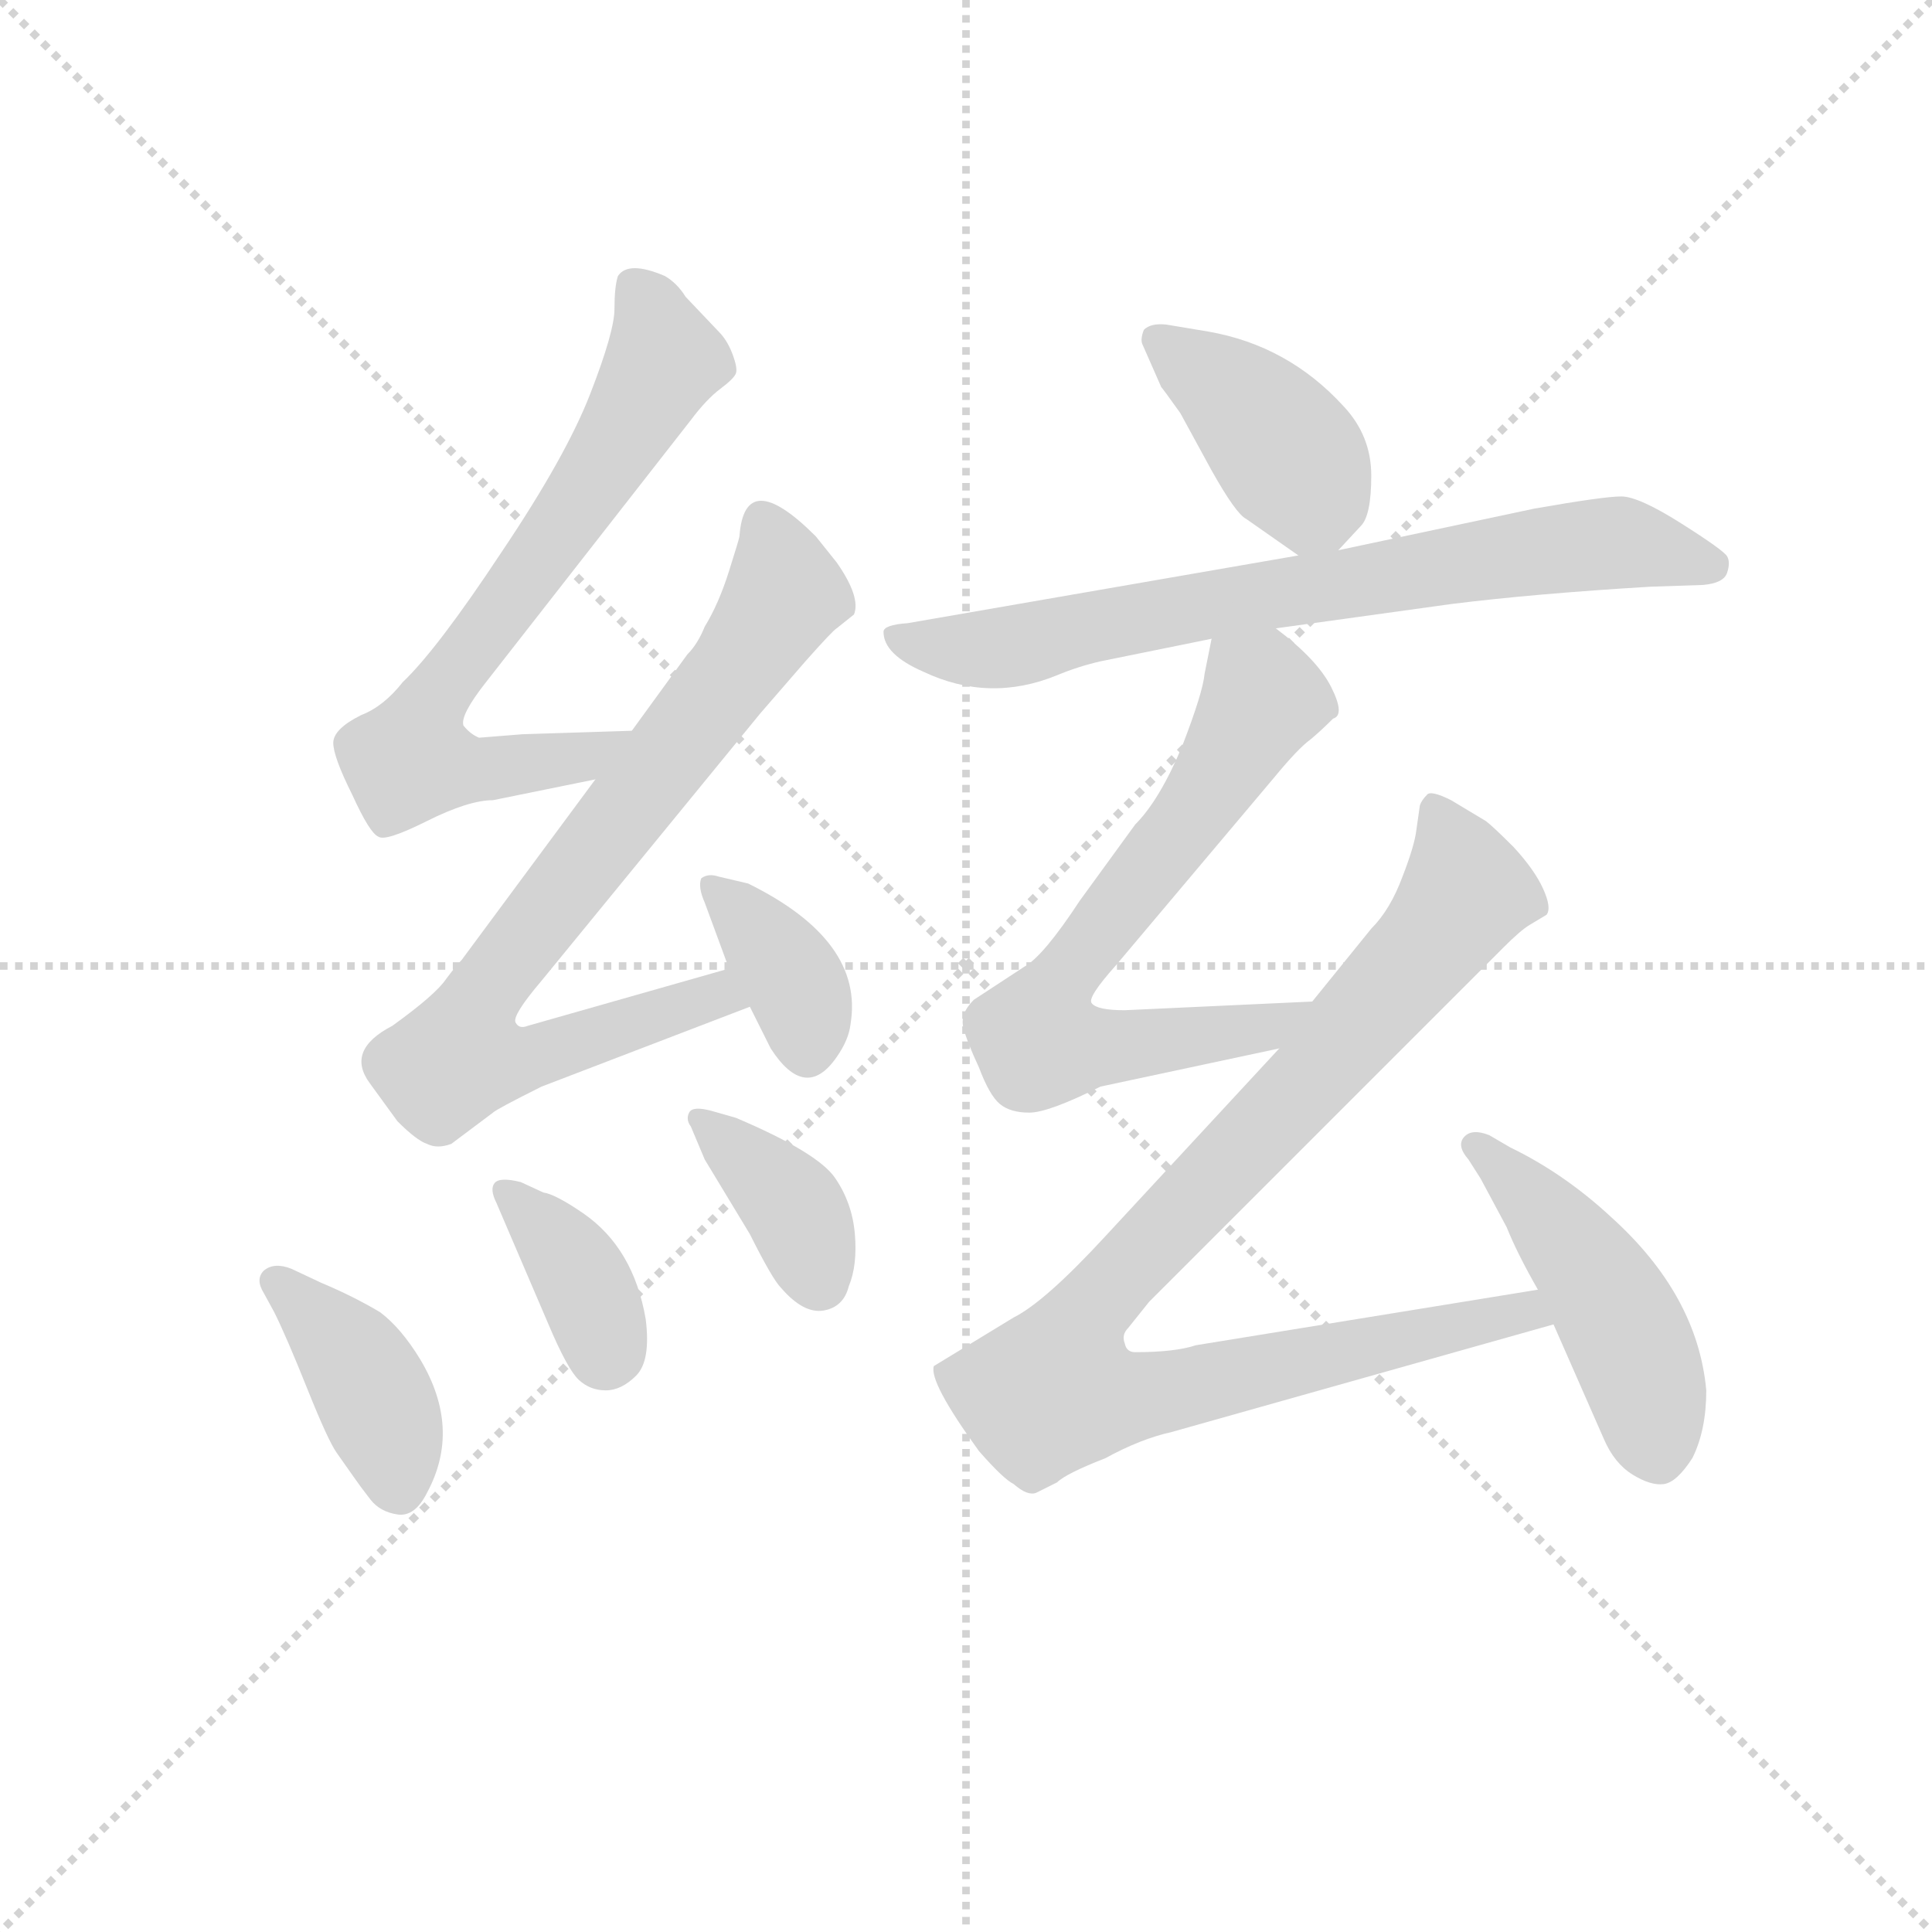 <svg version="1.1" viewBox="0 0 1024 1024" xmlns="http://www.w3.org/2000/svg">
  <g stroke="lightgray" stroke-dasharray="1,1" stroke-width="1" transform="scale(4, 4)">
    <line x1="0" y1="0" x2="256" y2="256"></line>
    <line x1="256" y1="0" x2="0" y2="256"></line>
    <line x1="128" y1="0" x2="128" y2="256"></line>
    <line x1="0" y1="128" x2="256" y2="128"></line>
  </g>
<g transform="scale(0.92, -0.92) translate(60, -900)">
   <style type="text/css">
    @keyframes keyframes0 {
      from {
       stroke: blue;
       stroke-dashoffset: 702;
       stroke-width: 128;
       }
       70% {
       animation-timing-function: step-end;
       stroke: blue;
       stroke-dashoffset: 0;
       stroke-width: 128;
       }
       to {
       stroke: black;
       stroke-width: 1024;
       }
       }
       #make-me-a-hanzi-animation-0 {
         animation: keyframes0 0.821s both;
         animation-delay: 0s;
         animation-timing-function: linear;
       }
    @keyframes keyframes1 {
      from {
       stroke: blue;
       stroke-dashoffset: 791;
       stroke-width: 128;
       }
       72% {
       animation-timing-function: step-end;
       stroke: blue;
       stroke-dashoffset: 0;
       stroke-width: 128;
       }
       to {
       stroke: black;
       stroke-width: 1024;
       }
       }
       #make-me-a-hanzi-animation-1 {
         animation: keyframes1 0.894s both;
         animation-delay: 0.821s;
         animation-timing-function: linear;
       }
    @keyframes keyframes2 {
      from {
       stroke: blue;
       stroke-dashoffset: 366;
       stroke-width: 128;
       }
       54% {
       animation-timing-function: step-end;
       stroke: blue;
       stroke-dashoffset: 0;
       stroke-width: 128;
       }
       to {
       stroke: black;
       stroke-width: 1024;
       }
       }
       #make-me-a-hanzi-animation-2 {
         animation: keyframes2 0.548s both;
         animation-delay: 1.715s;
         animation-timing-function: linear;
       }
    @keyframes keyframes3 {
      from {
       stroke: blue;
       stroke-dashoffset: 398;
       stroke-width: 128;
       }
       56% {
       animation-timing-function: step-end;
       stroke: blue;
       stroke-dashoffset: 0;
       stroke-width: 128;
       }
       to {
       stroke: black;
       stroke-width: 1024;
       }
       }
       #make-me-a-hanzi-animation-3 {
         animation: keyframes3 0.574s both;
         animation-delay: 2.263s;
         animation-timing-function: linear;
       }
    @keyframes keyframes4 {
      from {
       stroke: blue;
       stroke-dashoffset: 366;
       stroke-width: 128;
       }
       54% {
       animation-timing-function: step-end;
       stroke: blue;
       stroke-dashoffset: 0;
       stroke-width: 128;
       }
       to {
       stroke: black;
       stroke-width: 1024;
       }
       }
       #make-me-a-hanzi-animation-4 {
         animation: keyframes4 0.548s both;
         animation-delay: 2.837s;
         animation-timing-function: linear;
       }
    @keyframes keyframes5 {
      from {
       stroke: blue;
       stroke-dashoffset: 375;
       stroke-width: 128;
       }
       55% {
       animation-timing-function: step-end;
       stroke: blue;
       stroke-dashoffset: 0;
       stroke-width: 128;
       }
       to {
       stroke: black;
       stroke-width: 1024;
       }
       }
       #make-me-a-hanzi-animation-5 {
         animation: keyframes5 0.555s both;
         animation-delay: 3.385s;
         animation-timing-function: linear;
       }
    @keyframes keyframes6 {
      from {
       stroke: blue;
       stroke-dashoffset: 403;
       stroke-width: 128;
       }
       57% {
       animation-timing-function: step-end;
       stroke: blue;
       stroke-dashoffset: 0;
       stroke-width: 128;
       }
       to {
       stroke: black;
       stroke-width: 1024;
       }
       }
       #make-me-a-hanzi-animation-6 {
         animation: keyframes6 0.578s both;
         animation-delay: 3.94s;
         animation-timing-function: linear;
       }
    @keyframes keyframes7 {
      from {
       stroke: blue;
       stroke-dashoffset: 732;
       stroke-width: 128;
       }
       70% {
       animation-timing-function: step-end;
       stroke: blue;
       stroke-dashoffset: 0;
       stroke-width: 128;
       }
       to {
       stroke: black;
       stroke-width: 1024;
       }
       }
       #make-me-a-hanzi-animation-7 {
         animation: keyframes7 0.846s both;
         animation-delay: 4.518s;
         animation-timing-function: linear;
       }
    @keyframes keyframes8 {
      from {
       stroke: blue;
       stroke-dashoffset: 684;
       stroke-width: 128;
       }
       69% {
       animation-timing-function: step-end;
       stroke: blue;
       stroke-dashoffset: 0;
       stroke-width: 128;
       }
       to {
       stroke: black;
       stroke-width: 1024;
       }
       }
       #make-me-a-hanzi-animation-8 {
         animation: keyframes8 0.807s both;
         animation-delay: 5.363s;
         animation-timing-function: linear;
       }
    @keyframes keyframes9 {
      from {
       stroke: blue;
       stroke-dashoffset: 968;
       stroke-width: 128;
       }
       76% {
       animation-timing-function: step-end;
       stroke: blue;
       stroke-dashoffset: 0;
       stroke-width: 128;
       }
       to {
       stroke: black;
       stroke-width: 1024;
       }
       }
       #make-me-a-hanzi-animation-9 {
         animation: keyframes9 1.038s both;
         animation-delay: 6.17s;
         animation-timing-function: linear;
       }
    @keyframes keyframes10 {
      from {
       stroke: blue;
       stroke-dashoffset: 470;
       stroke-width: 128;
       }
       60% {
       animation-timing-function: step-end;
       stroke: blue;
       stroke-dashoffset: 0;
       stroke-width: 128;
       }
       to {
       stroke: black;
       stroke-width: 1024;
       }
       }
       #make-me-a-hanzi-animation-10 {
         animation: keyframes10 0.632s both;
         animation-delay: 7.208s;
         animation-timing-function: linear;
       }
</style>
<path d="M 304.0 479.0 L 241.0 477.0 L 216.0 475.0 Q 211.0 477.0 207.0 482.0 Q 205.0 488.0 220.0 507.0 L 338.0 658.0 Q 347.0 670.0 355.0 676.0 Q 363.0 682.0 364.0 685.0 Q 365.0 688.0 362.0 696.0 Q 359.0 704.0 354.0 709.0 L 335.0 729.0 Q 330.0 737.0 323.0 741.0 Q 302.0 750.0 296.0 741.0 Q 294.0 735.0 294.0 722.0 Q 294.0 709.0 280.0 673.0 Q 266.0 637.0 229.0 582.0 Q 192.0 526.0 172.0 507.0 Q 161.0 493.0 148.0 488.0 Q 132.0 480.0 132.0 472.0 Q 132.0 464.0 143.0 442.0 Q 153.0 420.0 158.0 418.0 Q 162.0 415.0 186.0 427.0 Q 210.0 439.0 224.0 439.0 L 283.0 451.0 C 312.0 457.0 334.0 480.0 304.0 479.0 Z" fill="lightgray"></path> 
<path d="M 366.0 591.0 Q 366.0 590.0 360.0 571.0 Q 354.0 552.0 346.0 539.0 Q 342.0 529.0 336.0 523.0 L 304.0 479.0 L 283.0 451.0 L 206.0 347.0 Q 203.0 344.0 197.0 336.0 Q 191.0 327.0 166.0 309.0 Q 139.0 295.0 153.0 276.0 L 169.0 254.0 Q 180.0 243.0 186.0 241.0 Q 192.0 238.0 200.0 241.0 L 224.0 259.0 Q 226.0 261.0 252.0 274.0 L 372.0 320.0 C 400.0 331.0 389.0 350.0 360.0 342.0 L 244.0 309.0 Q 239.0 307.0 237.0 311.0 Q 235.0 315.0 252.0 335.0 L 378.0 489.0 L 404.0 519.0 Q 420.0 537.0 422.0 538.0 L 432.0 546.0 Q 436.0 556.0 422.0 576.0 L 410.0 591.0 Q 369.0 632.0 366.0 591.0 Z" fill="lightgray"></path> 
<path d="M 372.0 320.0 L 384.0 296.0 Q 404.0 265.0 422.0 291.0 Q 429.0 301.0 430.0 310.0 Q 438.0 358.0 371.0 391.0 L 354.0 395.0 Q 348.0 397.0 344.0 394.0 Q 342.0 389.0 346.0 380.0 L 360.0 342.0 L 372.0 320.0 Z" fill="lightgray"></path> 
<path d="M 98.0 144.0 Q 105.0 130.0 117.0 100.0 Q 129.0 70.0 134.0 63.0 Q 139.0 56.0 143.5 49.5 Q 148.0 43.0 153.5 36.0 Q 159.0 29.0 169.0 27.5 Q 179.0 26.0 186.0 40.0 Q 206.0 77.0 182.0 117.0 Q 171.0 135.0 159.0 144.0 Q 144.0 153.0 125.0 161.0 L 108.0 169.0 Q 98.0 173.0 92.0 168.0 Q 87.0 163.0 92.0 155.0 L 98.0 144.0 Z" fill="lightgray"></path> 
<path d="M 240.0 219.0 Q 228.0 222.0 225.0 218.5 Q 222.0 215.0 226.0 207.0 L 256.0 137.0 Q 267.0 111.0 273.5 105.0 Q 280.0 99.0 289.0 99.0 Q 298.0 99.0 306.5 107.5 Q 315.0 116.0 312.0 140.0 Q 305.0 181.0 276.0 201.0 Q 260.0 212.0 253.0 213.0 L 240.0 219.0 Z" fill="lightgray"></path> 
<path d="M 346.0 232.0 L 372.0 189.0 Q 385.0 163.0 390.0 158.0 Q 403.0 143.0 414.5 145.0 Q 426.0 147.0 429.0 159.0 Q 434.0 171.0 432.5 189.0 Q 431.0 207.0 421.0 221.5 Q 411.0 236.0 364.0 256.0 L 350.0 260.0 Q 339.0 263.0 337.0 259.0 Q 335.0 255.0 338.0 251.0 L 346.0 232.0 Z" fill="lightgray"></path> 
<path d="M 711.0 583.0 L 724.0 597.0 Q 730.0 603.0 730.0 626.0 Q 730.0 649.0 714.0 666.0 Q 682.0 701.0 636.0 709.0 L 612.0 713.0 Q 603.0 714.0 599.0 710.0 Q 597.0 705.0 598.0 702.0 L 609.0 677.0 Q 610.0 676.0 620.0 662.0 L 638.0 629.0 Q 652.0 604.0 658.0 601.0 L 688.0 580.0 C 700.0 571.0 700.0 571.0 711.0 583.0 Z" fill="lightgray"></path> 
<path d="M 675.0 538.0 L 776.0 552.0 Q 824.0 558.0 891.0 562.0 L 921.0 563.0 Q 933.0 564.0 935.0 570.0 Q 937.0 576.0 935.0 579.5 Q 933.0 583.0 908.5 598.5 Q 884.0 614.0 874.0 614.0 Q 864.0 614.0 824.0 607.0 L 711.0 583.0 L 688.0 580.0 L 463.0 541.0 Q 449.0 540.0 449.0 536.0 Q 449.0 523.0 472.0 513.0 Q 510.0 495.0 549.0 511.0 Q 561.0 516.0 574.0 519.0 L 638.0 532.0 L 675.0 538.0 Z" fill="lightgray"></path> 
<path d="M 696.0 323.0 L 588.0 318.0 Q 572.0 318.0 569.0 322.0 Q 566.0 325.0 583.0 344.0 L 674.0 452.0 Q 688.0 469.0 695.0 474.0 Q 701.0 479.0 708.0 486.0 Q 715.0 488.0 707.0 504.0 Q 699.0 520.0 675.0 538.0 C 652.0 557.0 644.0 561.0 638.0 532.0 L 634.0 512.0 Q 633.0 501.0 621.0 470.0 Q 608.0 439.0 594.0 425.0 L 562.0 381.0 Q 541.0 349.0 530.0 343.0 L 501.0 324.0 Q 493.0 316.0 495.0 308.0 Q 497.0 300.0 504.0 285.0 Q 510.0 269.0 516.0 264.0 Q 522.0 259.0 533.0 259.0 Q 544.0 259.0 574.0 274.0 L 677.0 296.0 C 706.0 302.0 726.0 324.0 696.0 323.0 Z" fill="lightgray"></path> 
<path d="M 826.0 157.0 L 629.0 125.0 Q 617.0 121.0 594.0 121.0 Q 589.0 121.0 588.0 126.0 Q 586.0 131.0 590.0 135.0 L 602.0 150.0 L 806.0 354.0 Q 816.0 364.0 821.0 367.0 L 831.0 373.0 Q 834.0 377.0 829.0 388.0 Q 824.0 399.0 812.0 412.0 Q 800.0 424.0 796.0 427.0 L 776.0 439.0 Q 764.0 445.0 762.0 442.0 Q 759.0 439.0 758.0 436.0 L 756.0 422.0 Q 755.0 413.0 748.0 395.0 Q 741.0 376.0 730.0 365.0 L 696.0 323.0 L 677.0 296.0 L 577.0 188.0 Q 542.0 150.0 524.0 141.0 L 478.0 113.0 Q 475.0 104.0 504.0 64.0 Q 518.0 48.0 524.0 45.0 Q 532.0 38.0 537.0 40.0 L 549.0 46.0 Q 554.0 51.0 577.0 60.0 Q 597.0 71.0 615.0 75.0 L 835.0 137.0 C 864.0 145.0 856.0 162.0 826.0 157.0 Z" fill="lightgray"></path> 
<path d="M 835.0 137.0 L 864.0 71.0 Q 870.0 57.0 880.5 50.5 Q 891.0 44.0 898.5 45.0 Q 906.0 46.0 915.0 60.0 Q 923.0 76.0 923.0 99.0 Q 918.0 154.0 868.0 199.0 Q 841.0 224.0 810.0 239.0 L 798.0 246.0 Q 788.0 250.0 783.5 245.0 Q 779.0 240.0 786.0 232.0 L 793.0 221.0 L 808.0 193.0 Q 814.0 178.0 826.0 157.0 L 835.0 137.0 Z" fill="lightgray"></path> 
      <clipPath id="make-me-a-hanzi-clip-0">
      <path d="M 304.0 479.0 L 241.0 477.0 L 216.0 475.0 Q 211.0 477.0 207.0 482.0 Q 205.0 488.0 220.0 507.0 L 338.0 658.0 Q 347.0 670.0 355.0 676.0 Q 363.0 682.0 364.0 685.0 Q 365.0 688.0 362.0 696.0 Q 359.0 704.0 354.0 709.0 L 335.0 729.0 Q 330.0 737.0 323.0 741.0 Q 302.0 750.0 296.0 741.0 Q 294.0 735.0 294.0 722.0 Q 294.0 709.0 280.0 673.0 Q 266.0 637.0 229.0 582.0 Q 192.0 526.0 172.0 507.0 Q 161.0 493.0 148.0 488.0 Q 132.0 480.0 132.0 472.0 Q 132.0 464.0 143.0 442.0 Q 153.0 420.0 158.0 418.0 Q 162.0 415.0 186.0 427.0 Q 210.0 439.0 224.0 439.0 L 283.0 451.0 C 312.0 457.0 334.0 480.0 304.0 479.0 Z" fill="lightgray"></path>
      </clipPath>
      <path clip-path="url(#make-me-a-hanzi-clip-0)" d="M 305.0 735.0 L 323.0 693.0 L 268.0 601.0 L 190.0 497.0 L 176.0 462.0 L 216.0 456.0 L 258.0 461.0 L 288.0 469.0 L 296.0 478.0 " fill="none" id="make-me-a-hanzi-animation-0" stroke-dasharray="574 1148" stroke-linecap="round"></path>

      <clipPath id="make-me-a-hanzi-clip-1">
      <path d="M 366.0 591.0 Q 366.0 590.0 360.0 571.0 Q 354.0 552.0 346.0 539.0 Q 342.0 529.0 336.0 523.0 L 304.0 479.0 L 283.0 451.0 L 206.0 347.0 Q 203.0 344.0 197.0 336.0 Q 191.0 327.0 166.0 309.0 Q 139.0 295.0 153.0 276.0 L 169.0 254.0 Q 180.0 243.0 186.0 241.0 Q 192.0 238.0 200.0 241.0 L 224.0 259.0 Q 226.0 261.0 252.0 274.0 L 372.0 320.0 C 400.0 331.0 389.0 350.0 360.0 342.0 L 244.0 309.0 Q 239.0 307.0 237.0 311.0 Q 235.0 315.0 252.0 335.0 L 378.0 489.0 L 404.0 519.0 Q 420.0 537.0 422.0 538.0 L 432.0 546.0 Q 436.0 556.0 422.0 576.0 L 410.0 591.0 Q 369.0 632.0 366.0 591.0 Z" fill="lightgray"></path>
      </clipPath>
      <path clip-path="url(#make-me-a-hanzi-clip-1)" d="M 380.0 597.0 L 388.0 587.0 L 392.0 558.0 L 387.0 547.0 L 219.0 328.0 L 205.0 291.0 L 234.0 288.0 L 353.0 327.0 L 363.0 322.0 " fill="none" id="make-me-a-hanzi-animation-1" stroke-dasharray="663 1326" stroke-linecap="round"></path>

      <clipPath id="make-me-a-hanzi-clip-2">
      <path d="M 372.0 320.0 L 384.0 296.0 Q 404.0 265.0 422.0 291.0 Q 429.0 301.0 430.0 310.0 Q 438.0 358.0 371.0 391.0 L 354.0 395.0 Q 348.0 397.0 344.0 394.0 Q 342.0 389.0 346.0 380.0 L 360.0 342.0 L 372.0 320.0 Z" fill="lightgray"></path>
      </clipPath>
      <path clip-path="url(#make-me-a-hanzi-clip-2)" d="M 350.0 388.0 L 396.0 337.0 L 406.0 297.0 " fill="none" id="make-me-a-hanzi-animation-2" stroke-dasharray="238 476" stroke-linecap="round"></path>

      <clipPath id="make-me-a-hanzi-clip-3">
      <path d="M 98.0 144.0 Q 105.0 130.0 117.0 100.0 Q 129.0 70.0 134.0 63.0 Q 139.0 56.0 143.5 49.5 Q 148.0 43.0 153.5 36.0 Q 159.0 29.0 169.0 27.5 Q 179.0 26.0 186.0 40.0 Q 206.0 77.0 182.0 117.0 Q 171.0 135.0 159.0 144.0 Q 144.0 153.0 125.0 161.0 L 108.0 169.0 Q 98.0 173.0 92.0 168.0 Q 87.0 163.0 92.0 155.0 L 98.0 144.0 Z" fill="lightgray"></path>
      </clipPath>
      <path clip-path="url(#make-me-a-hanzi-clip-3)" d="M 99.0 162.0 L 147.0 112.0 L 164.0 76.0 L 170.0 44.0 " fill="none" id="make-me-a-hanzi-animation-3" stroke-dasharray="270 540" stroke-linecap="round"></path>

      <clipPath id="make-me-a-hanzi-clip-4">
      <path d="M 240.0 219.0 Q 228.0 222.0 225.0 218.5 Q 222.0 215.0 226.0 207.0 L 256.0 137.0 Q 267.0 111.0 273.5 105.0 Q 280.0 99.0 289.0 99.0 Q 298.0 99.0 306.5 107.5 Q 315.0 116.0 312.0 140.0 Q 305.0 181.0 276.0 201.0 Q 260.0 212.0 253.0 213.0 L 240.0 219.0 Z" fill="lightgray"></path>
      </clipPath>
      <path clip-path="url(#make-me-a-hanzi-clip-4)" d="M 233.0 213.0 L 276.0 162.0 L 289.0 121.0 " fill="none" id="make-me-a-hanzi-animation-4" stroke-dasharray="238 476" stroke-linecap="round"></path>

      <clipPath id="make-me-a-hanzi-clip-5">
      <path d="M 346.0 232.0 L 372.0 189.0 Q 385.0 163.0 390.0 158.0 Q 403.0 143.0 414.5 145.0 Q 426.0 147.0 429.0 159.0 Q 434.0 171.0 432.5 189.0 Q 431.0 207.0 421.0 221.5 Q 411.0 236.0 364.0 256.0 L 350.0 260.0 Q 339.0 263.0 337.0 259.0 Q 335.0 255.0 338.0 251.0 L 346.0 232.0 Z" fill="lightgray"></path>
      </clipPath>
      <path clip-path="url(#make-me-a-hanzi-clip-5)" d="M 344.0 256.0 L 399.0 202.0 L 412.0 162.0 " fill="none" id="make-me-a-hanzi-animation-5" stroke-dasharray="247 494" stroke-linecap="round"></path>

      <clipPath id="make-me-a-hanzi-clip-6">
      <path d="M 711.0 583.0 L 724.0 597.0 Q 730.0 603.0 730.0 626.0 Q 730.0 649.0 714.0 666.0 Q 682.0 701.0 636.0 709.0 L 612.0 713.0 Q 603.0 714.0 599.0 710.0 Q 597.0 705.0 598.0 702.0 L 609.0 677.0 Q 610.0 676.0 620.0 662.0 L 638.0 629.0 Q 652.0 604.0 658.0 601.0 L 688.0 580.0 C 700.0 571.0 700.0 571.0 711.0 583.0 Z" fill="lightgray"></path>
      </clipPath>
      <path clip-path="url(#make-me-a-hanzi-clip-6)" d="M 607.0 705.0 L 665.0 659.0 L 689.0 629.0 L 703.0 597.0 " fill="none" id="make-me-a-hanzi-animation-6" stroke-dasharray="275 550" stroke-linecap="round"></path>

      <clipPath id="make-me-a-hanzi-clip-7">
      <path d="M 675.0 538.0 L 776.0 552.0 Q 824.0 558.0 891.0 562.0 L 921.0 563.0 Q 933.0 564.0 935.0 570.0 Q 937.0 576.0 935.0 579.5 Q 933.0 583.0 908.5 598.5 Q 884.0 614.0 874.0 614.0 Q 864.0 614.0 824.0 607.0 L 711.0 583.0 L 688.0 580.0 L 463.0 541.0 Q 449.0 540.0 449.0 536.0 Q 449.0 523.0 472.0 513.0 Q 510.0 495.0 549.0 511.0 Q 561.0 516.0 574.0 519.0 L 638.0 532.0 L 675.0 538.0 Z" fill="lightgray"></path>
      </clipPath>
      <path clip-path="url(#make-me-a-hanzi-clip-7)" d="M 458.0 534.0 L 511.0 526.0 L 624.0 550.0 L 853.0 586.0 L 878.0 587.0 L 927.0 575.0 " fill="none" id="make-me-a-hanzi-animation-7" stroke-dasharray="604 1208" stroke-linecap="round"></path>

      <clipPath id="make-me-a-hanzi-clip-8">
      <path d="M 696.0 323.0 L 588.0 318.0 Q 572.0 318.0 569.0 322.0 Q 566.0 325.0 583.0 344.0 L 674.0 452.0 Q 688.0 469.0 695.0 474.0 Q 701.0 479.0 708.0 486.0 Q 715.0 488.0 707.0 504.0 Q 699.0 520.0 675.0 538.0 C 652.0 557.0 644.0 561.0 638.0 532.0 L 634.0 512.0 Q 633.0 501.0 621.0 470.0 Q 608.0 439.0 594.0 425.0 L 562.0 381.0 Q 541.0 349.0 530.0 343.0 L 501.0 324.0 Q 493.0 316.0 495.0 308.0 Q 497.0 300.0 504.0 285.0 Q 510.0 269.0 516.0 264.0 Q 522.0 259.0 533.0 259.0 Q 544.0 259.0 574.0 274.0 L 677.0 296.0 C 706.0 302.0 726.0 324.0 696.0 323.0 Z" fill="lightgray"></path>
      </clipPath>
      <path clip-path="url(#make-me-a-hanzi-clip-8)" d="M 645.0 525.0 L 666.0 495.0 L 622.0 424.0 L 554.0 339.0 L 536.0 303.0 L 553.0 296.0 L 622.0 301.0 L 669.0 308.0 L 688.0 322.0 " fill="none" id="make-me-a-hanzi-animation-8" stroke-dasharray="556 1112" stroke-linecap="round"></path>

      <clipPath id="make-me-a-hanzi-clip-9">
      <path d="M 826.0 157.0 L 629.0 125.0 Q 617.0 121.0 594.0 121.0 Q 589.0 121.0 588.0 126.0 Q 586.0 131.0 590.0 135.0 L 602.0 150.0 L 806.0 354.0 Q 816.0 364.0 821.0 367.0 L 831.0 373.0 Q 834.0 377.0 829.0 388.0 Q 824.0 399.0 812.0 412.0 Q 800.0 424.0 796.0 427.0 L 776.0 439.0 Q 764.0 445.0 762.0 442.0 Q 759.0 439.0 758.0 436.0 L 756.0 422.0 Q 755.0 413.0 748.0 395.0 Q 741.0 376.0 730.0 365.0 L 696.0 323.0 L 677.0 296.0 L 577.0 188.0 Q 542.0 150.0 524.0 141.0 L 478.0 113.0 Q 475.0 104.0 504.0 64.0 Q 518.0 48.0 524.0 45.0 Q 532.0 38.0 537.0 40.0 L 549.0 46.0 Q 554.0 51.0 577.0 60.0 Q 597.0 71.0 615.0 75.0 L 835.0 137.0 C 864.0 145.0 856.0 162.0 826.0 157.0 Z" fill="lightgray"></path>
      </clipPath>
      <path clip-path="url(#make-me-a-hanzi-clip-9)" d="M 768.0 434.0 L 785.0 385.0 L 687.0 269.0 L 573.0 152.0 L 556.0 124.0 L 549.0 98.0 L 587.0 94.0 L 818.0 145.0 L 826.0 139.0 " fill="none" id="make-me-a-hanzi-animation-9" stroke-dasharray="840 1680" stroke-linecap="round"></path>

      <clipPath id="make-me-a-hanzi-clip-10">
      <path d="M 835.0 137.0 L 864.0 71.0 Q 870.0 57.0 880.5 50.5 Q 891.0 44.0 898.5 45.0 Q 906.0 46.0 915.0 60.0 Q 923.0 76.0 923.0 99.0 Q 918.0 154.0 868.0 199.0 Q 841.0 224.0 810.0 239.0 L 798.0 246.0 Q 788.0 250.0 783.5 245.0 Q 779.0 240.0 786.0 232.0 L 793.0 221.0 L 808.0 193.0 Q 814.0 178.0 826.0 157.0 L 835.0 137.0 Z" fill="lightgray"></path>
      </clipPath>
      <path clip-path="url(#make-me-a-hanzi-clip-10)" d="M 791.0 240.0 L 828.0 204.0 L 867.0 150.0 L 887.0 105.0 L 896.0 59.0 " fill="none" id="make-me-a-hanzi-animation-10" stroke-dasharray="342 684" stroke-linecap="round"></path>

</g>
</svg>
